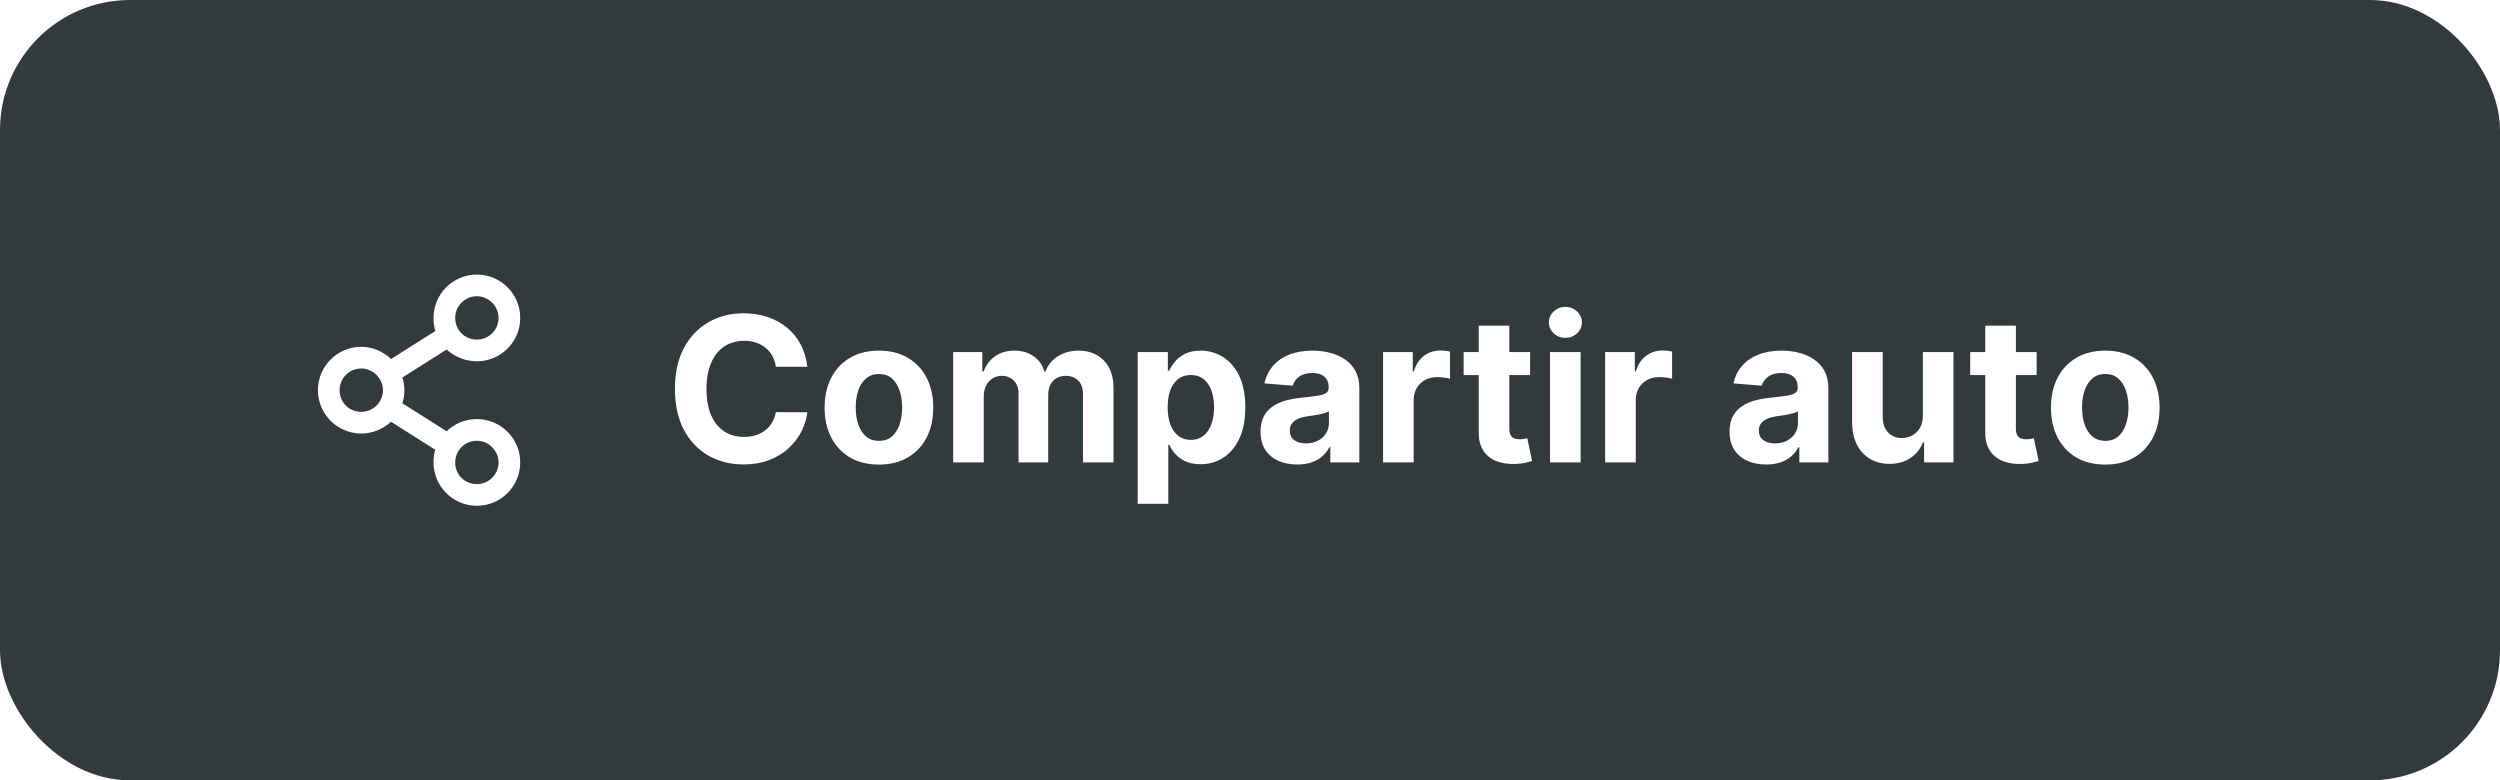 <svg width="173" height="54" viewBox="0 0 173 54" fill="none" xmlns="http://www.w3.org/2000/svg">
<rect width="173" height="54" fill="#E5E5E5"/>
<g id="Detalle - sticky" clip-path="url(#clip0_1_3)">
<rect width="1440" height="3700" transform="translate(-844 -1657)" fill="white"/>
<g id="Group 8987">
<rect id="Rectangle 9341" width="173" height="54" rx="9" fill="#333A3D"/>
<path id="Compartir auto" d="M55.869 25.383H53.691C53.651 25.101 53.57 24.851 53.447 24.632C53.325 24.41 53.167 24.221 52.975 24.065C52.783 23.91 52.561 23.79 52.309 23.707C52.06 23.625 51.79 23.583 51.499 23.583C50.972 23.583 50.513 23.714 50.121 23.976C49.73 24.234 49.427 24.612 49.212 25.109C48.996 25.603 48.889 26.203 48.889 26.909C48.889 27.635 48.996 28.245 49.212 28.739C49.43 29.233 49.735 29.605 50.126 29.857C50.517 30.109 50.97 30.235 51.484 30.235C51.772 30.235 52.039 30.197 52.284 30.121C52.533 30.044 52.753 29.933 52.945 29.788C53.138 29.639 53.297 29.458 53.423 29.246C53.552 29.034 53.641 28.792 53.691 28.52L55.869 28.53C55.812 28.997 55.671 29.448 55.446 29.882C55.224 30.313 54.924 30.699 54.546 31.041C54.172 31.379 53.724 31.647 53.204 31.846C52.687 32.041 52.102 32.139 51.449 32.139C50.541 32.139 49.729 31.934 49.013 31.523C48.3 31.112 47.737 30.517 47.322 29.738C46.911 28.959 46.706 28.016 46.706 26.909C46.706 25.799 46.915 24.854 47.332 24.075C47.75 23.296 48.317 22.703 49.033 22.296C49.749 21.884 50.554 21.679 51.449 21.679C52.039 21.679 52.586 21.762 53.09 21.928C53.597 22.093 54.046 22.335 54.437 22.653C54.828 22.968 55.146 23.354 55.391 23.812C55.64 24.269 55.799 24.793 55.869 25.383ZM60.823 32.149C60.05 32.149 59.383 31.985 58.819 31.657C58.259 31.326 57.827 30.865 57.522 30.275C57.217 29.682 57.064 28.994 57.064 28.212C57.064 27.423 57.217 26.733 57.522 26.143C57.827 25.55 58.259 25.09 58.819 24.761C59.383 24.43 60.05 24.264 60.823 24.264C61.595 24.264 62.261 24.43 62.821 24.761C63.385 25.09 63.819 25.55 64.124 26.143C64.429 26.733 64.581 27.423 64.581 28.212C64.581 28.994 64.429 29.682 64.124 30.275C63.819 30.865 63.385 31.326 62.821 31.657C62.261 31.985 61.595 32.149 60.823 32.149ZM60.833 30.509C61.184 30.509 61.477 30.409 61.713 30.21C61.948 30.008 62.125 29.733 62.245 29.385C62.367 29.037 62.429 28.641 62.429 28.197C62.429 27.753 62.367 27.357 62.245 27.009C62.125 26.66 61.948 26.385 61.713 26.183C61.477 25.981 61.184 25.88 60.833 25.88C60.478 25.88 60.18 25.981 59.938 26.183C59.699 26.385 59.519 26.66 59.396 27.009C59.277 27.357 59.217 27.753 59.217 28.197C59.217 28.641 59.277 29.037 59.396 29.385C59.519 29.733 59.699 30.008 59.938 30.21C60.18 30.409 60.478 30.509 60.833 30.509ZM65.959 32V24.364H67.977V25.711H68.066C68.225 25.264 68.491 24.91 68.862 24.652C69.233 24.393 69.677 24.264 70.194 24.264C70.718 24.264 71.164 24.395 71.532 24.657C71.9 24.916 72.145 25.267 72.267 25.711H72.347C72.503 25.273 72.784 24.924 73.192 24.662C73.603 24.397 74.089 24.264 74.649 24.264C75.361 24.264 75.94 24.491 76.384 24.945C76.831 25.396 77.055 26.036 77.055 26.864V32H74.942V27.282C74.942 26.858 74.829 26.54 74.604 26.327C74.379 26.115 74.097 26.009 73.759 26.009C73.374 26.009 73.075 26.132 72.859 26.377C72.644 26.619 72.536 26.939 72.536 27.337V32H70.483V27.237C70.483 26.863 70.375 26.564 70.159 26.342C69.947 26.12 69.667 26.009 69.319 26.009C69.084 26.009 68.872 26.069 68.683 26.188C68.497 26.304 68.35 26.468 68.24 26.68C68.131 26.889 68.076 27.134 68.076 27.416V32H65.959ZM78.728 34.864V24.364H80.816V25.646H80.91C81.003 25.441 81.138 25.232 81.313 25.02C81.492 24.805 81.724 24.625 82.009 24.483C82.298 24.337 82.656 24.264 83.083 24.264C83.64 24.264 84.154 24.41 84.624 24.702C85.095 24.99 85.471 25.426 85.753 26.009C86.035 26.589 86.175 27.317 86.175 28.192C86.175 29.044 86.038 29.763 85.763 30.349C85.491 30.933 85.12 31.375 84.649 31.677C84.182 31.975 83.658 32.124 83.078 32.124C82.667 32.124 82.317 32.056 82.029 31.921C81.744 31.785 81.51 31.614 81.328 31.408C81.146 31.2 81.007 30.989 80.91 30.777H80.846V34.864H78.728ZM80.801 28.182C80.801 28.636 80.864 29.032 80.99 29.37C81.116 29.708 81.298 29.972 81.537 30.16C81.776 30.346 82.066 30.439 82.407 30.439C82.752 30.439 83.043 30.345 83.282 30.155C83.521 29.963 83.701 29.698 83.824 29.36C83.95 29.019 84.013 28.626 84.013 28.182C84.013 27.741 83.951 27.353 83.829 27.018C83.706 26.684 83.526 26.422 83.287 26.233C83.048 26.044 82.755 25.95 82.407 25.95C82.062 25.95 81.771 26.041 81.532 26.223C81.297 26.405 81.116 26.664 80.99 26.999C80.864 27.333 80.801 27.728 80.801 28.182ZM89.765 32.144C89.278 32.144 88.844 32.06 88.462 31.891C88.081 31.718 87.78 31.465 87.558 31.13C87.339 30.792 87.229 30.371 87.229 29.867C87.229 29.443 87.307 29.087 87.463 28.798C87.619 28.51 87.831 28.278 88.099 28.102C88.368 27.927 88.673 27.794 89.014 27.704C89.359 27.615 89.72 27.552 90.098 27.516C90.542 27.469 90.9 27.426 91.172 27.386C91.444 27.343 91.641 27.28 91.763 27.197C91.886 27.115 91.947 26.992 91.947 26.829V26.8C91.947 26.485 91.848 26.241 91.649 26.069C91.454 25.896 91.175 25.81 90.814 25.81C90.433 25.81 90.129 25.895 89.904 26.064C89.679 26.23 89.53 26.438 89.457 26.69L87.498 26.531C87.597 26.067 87.793 25.666 88.085 25.328C88.376 24.987 88.752 24.725 89.213 24.543C89.677 24.357 90.214 24.264 90.824 24.264C91.248 24.264 91.654 24.314 92.042 24.413C92.433 24.513 92.779 24.667 93.081 24.876C93.386 25.084 93.626 25.353 93.802 25.681C93.978 26.006 94.065 26.395 94.065 26.849V32H92.057V30.941H91.997C91.874 31.18 91.71 31.39 91.505 31.572C91.299 31.751 91.053 31.892 90.764 31.995C90.476 32.094 90.143 32.144 89.765 32.144ZM90.371 30.683C90.683 30.683 90.958 30.621 91.197 30.499C91.435 30.373 91.623 30.204 91.758 29.991C91.894 29.779 91.962 29.539 91.962 29.271V28.46C91.896 28.503 91.805 28.543 91.689 28.579C91.576 28.613 91.449 28.644 91.306 28.674C91.164 28.701 91.021 28.725 90.879 28.749C90.736 28.768 90.607 28.787 90.491 28.803C90.242 28.84 90.025 28.898 89.84 28.977C89.654 29.057 89.51 29.165 89.407 29.3C89.304 29.433 89.253 29.599 89.253 29.798C89.253 30.086 89.357 30.306 89.566 30.459C89.778 30.608 90.047 30.683 90.371 30.683ZM95.709 32V24.364H97.762V25.696H97.841C97.981 25.222 98.214 24.864 98.542 24.622C98.87 24.377 99.248 24.254 99.676 24.254C99.782 24.254 99.896 24.261 100.019 24.274C100.141 24.287 100.249 24.306 100.342 24.329V26.208C100.243 26.178 100.105 26.152 99.929 26.129C99.754 26.105 99.593 26.094 99.447 26.094C99.135 26.094 98.857 26.162 98.612 26.298C98.37 26.43 98.178 26.616 98.035 26.854C97.896 27.093 97.826 27.368 97.826 27.68V32H95.709ZM105.882 24.364V25.954H101.283V24.364H105.882ZM102.327 22.534H104.445V29.653C104.445 29.849 104.475 30.001 104.534 30.111C104.594 30.217 104.677 30.291 104.783 30.334C104.892 30.378 105.018 30.399 105.161 30.399C105.26 30.399 105.36 30.391 105.459 30.374C105.558 30.354 105.635 30.34 105.688 30.329L106.021 31.905C105.915 31.939 105.766 31.977 105.573 32.02C105.381 32.066 105.147 32.094 104.872 32.104C104.362 32.124 103.914 32.056 103.53 31.901C103.149 31.745 102.852 31.503 102.64 31.175C102.428 30.847 102.324 30.432 102.327 29.932V22.534ZM107.261 32V24.364H109.379V32H107.261ZM108.325 23.379C108.01 23.379 107.74 23.275 107.515 23.066C107.293 22.854 107.182 22.6 107.182 22.305C107.182 22.014 107.293 21.764 107.515 21.555C107.74 21.343 108.01 21.236 108.325 21.236C108.64 21.236 108.908 21.343 109.131 21.555C109.356 21.764 109.469 22.014 109.469 22.305C109.469 22.6 109.356 22.854 109.131 23.066C108.908 23.275 108.64 23.379 108.325 23.379ZM111.076 32V24.364H113.129V25.696H113.208C113.348 25.222 113.581 24.864 113.909 24.622C114.238 24.377 114.615 24.254 115.043 24.254C115.149 24.254 115.263 24.261 115.386 24.274C115.509 24.287 115.616 24.306 115.709 24.329V26.208C115.61 26.178 115.472 26.152 115.297 26.129C115.121 26.105 114.96 26.094 114.814 26.094C114.503 26.094 114.224 26.162 113.979 26.298C113.737 26.43 113.545 26.616 113.402 26.854C113.263 27.093 113.194 27.368 113.194 27.68V32H111.076ZM122.222 32.144C121.735 32.144 121.301 32.06 120.919 31.891C120.538 31.718 120.237 31.465 120.015 31.13C119.796 30.792 119.686 30.371 119.686 29.867C119.686 29.443 119.764 29.087 119.92 28.798C120.076 28.51 120.288 28.278 120.556 28.102C120.825 27.927 121.13 27.794 121.471 27.704C121.816 27.615 122.177 27.552 122.555 27.516C122.999 27.469 123.357 27.426 123.629 27.386C123.901 27.343 124.098 27.28 124.221 27.197C124.343 27.115 124.404 26.992 124.404 26.829V26.8C124.404 26.485 124.305 26.241 124.106 26.069C123.911 25.896 123.632 25.81 123.271 25.81C122.89 25.81 122.587 25.895 122.361 26.064C122.136 26.23 121.987 26.438 121.914 26.69L119.955 26.531C120.054 26.067 120.25 25.666 120.542 25.328C120.833 24.987 121.209 24.725 121.67 24.543C122.134 24.357 122.671 24.264 123.281 24.264C123.705 24.264 124.111 24.314 124.499 24.413C124.89 24.513 125.236 24.667 125.538 24.876C125.843 25.084 126.083 25.353 126.259 25.681C126.435 26.006 126.522 26.395 126.522 26.849V32H124.514V30.941H124.454C124.332 31.18 124.167 31.39 123.962 31.572C123.757 31.751 123.51 31.892 123.221 31.995C122.933 32.094 122.6 32.144 122.222 32.144ZM122.828 30.683C123.14 30.683 123.415 30.621 123.654 30.499C123.892 30.373 124.08 30.204 124.216 29.991C124.351 29.779 124.419 29.539 124.419 29.271V28.46C124.353 28.503 124.262 28.543 124.146 28.579C124.033 28.613 123.906 28.644 123.763 28.674C123.621 28.701 123.478 28.725 123.336 28.749C123.193 28.768 123.064 28.787 122.948 28.803C122.699 28.84 122.482 28.898 122.297 28.977C122.111 29.057 121.967 29.165 121.864 29.3C121.761 29.433 121.71 29.599 121.71 29.798C121.71 30.086 121.814 30.306 122.023 30.459C122.235 30.608 122.504 30.683 122.828 30.683ZM133.062 28.749V24.364H135.18V32H133.147V30.613H133.067C132.895 31.06 132.608 31.42 132.207 31.692C131.81 31.963 131.324 32.099 130.751 32.099C130.24 32.099 129.791 31.983 129.403 31.751C129.016 31.519 128.712 31.19 128.494 30.762C128.278 30.334 128.169 29.822 128.165 29.226V24.364H130.283V28.848C130.287 29.299 130.408 29.655 130.646 29.917C130.885 30.179 131.205 30.31 131.606 30.31C131.861 30.31 132.1 30.252 132.322 30.136C132.544 30.016 132.723 29.841 132.859 29.609C132.998 29.377 133.066 29.09 133.062 28.749ZM140.936 24.364V25.954H136.338V24.364H140.936ZM137.382 22.534H139.499V29.653C139.499 29.849 139.529 30.001 139.589 30.111C139.649 30.217 139.731 30.291 139.838 30.334C139.947 30.378 140.073 30.399 140.215 30.399C140.315 30.399 140.414 30.391 140.514 30.374C140.613 30.354 140.689 30.34 140.742 30.329L141.075 31.905C140.969 31.939 140.82 31.977 140.628 32.02C140.436 32.066 140.202 32.094 139.927 32.104C139.417 32.124 138.969 32.056 138.585 31.901C138.204 31.745 137.907 31.503 137.695 31.175C137.483 30.847 137.378 30.432 137.382 29.932V22.534ZM145.684 32.149C144.912 32.149 144.244 31.985 143.681 31.657C143.12 31.326 142.688 30.865 142.383 30.275C142.078 29.682 141.926 28.994 141.926 28.212C141.926 27.423 142.078 26.733 142.383 26.143C142.688 25.55 143.12 25.09 143.681 24.761C144.244 24.43 144.912 24.264 145.684 24.264C146.456 24.264 147.123 24.43 147.683 24.761C148.246 25.09 148.68 25.55 148.985 26.143C149.29 26.733 149.443 27.423 149.443 28.212C149.443 28.994 149.29 29.682 148.985 30.275C148.68 30.865 148.246 31.326 147.683 31.657C147.123 31.985 146.456 32.149 145.684 32.149ZM145.694 30.509C146.045 30.509 146.339 30.409 146.574 30.21C146.809 30.008 146.987 29.733 147.106 29.385C147.229 29.037 147.29 28.641 147.29 28.197C147.29 27.753 147.229 27.357 147.106 27.009C146.987 26.66 146.809 26.385 146.574 26.183C146.339 25.981 146.045 25.88 145.694 25.88C145.339 25.88 145.041 25.981 144.799 26.183C144.561 26.385 144.38 26.66 144.257 27.009C144.138 27.357 144.078 27.753 144.078 28.197C144.078 28.641 144.138 29.037 144.257 29.385C144.38 29.733 144.561 30.008 144.799 30.21C145.041 30.409 145.339 30.509 145.694 30.509Z" fill="white"/>
<path id="share-alt" d="M33 29C32.188 29 31.469 29.312 30.906 29.844L27.844 27.906C28.031 27.344 28.031 26.688 27.844 26.125L30.906 24.188C31.469 24.688 32.188 25 33 25C34.656 25 36 23.656 36 22C36 20.344 34.656 19 33 19C31.344 19 30 20.344 30 22C30 22.312 30.031 22.625 30.125 22.906L27.062 24.844C26.5 24.312 25.781 24 25 24C23.344 24 22 25.344 22 27C22 28.656 23.344 30 25 30C25.781 30 26.5 29.688 27.062 29.188L30.125 31.125C30.031 31.406 30 31.719 30 32C30 33.656 31.344 35 33 35C34.656 35 36 33.656 36 32C36 30.344 34.656 29 33 29ZM33 20.5C33.812 20.5 34.5 21.188 34.5 22C34.5 22.844 33.812 23.5 33 23.5C32.156 23.5 31.5 22.844 31.5 22C31.5 21.188 32.156 20.5 33 20.5ZM25 28.5C24.156 28.5 23.5 27.844 23.5 27C23.5 26.188 24.156 25.5 25 25.5C25.812 25.5 26.5 26.188 26.5 27C26.5 27.844 25.812 28.5 25 28.5ZM33 33.5C32.156 33.5 31.5 32.844 31.5 32C31.5 31.188 32.156 30.5 33 30.5C33.812 30.5 34.5 31.188 34.5 32C34.5 32.844 33.812 33.5 33 33.5Z" fill="white"/>
</g>
</g>
<defs>
<clipPath id="clip0_1_3">
<rect width="1440" height="3700" fill="white" transform="translate(-844 -1657)"/>
</clipPath>
</defs>
</svg>
